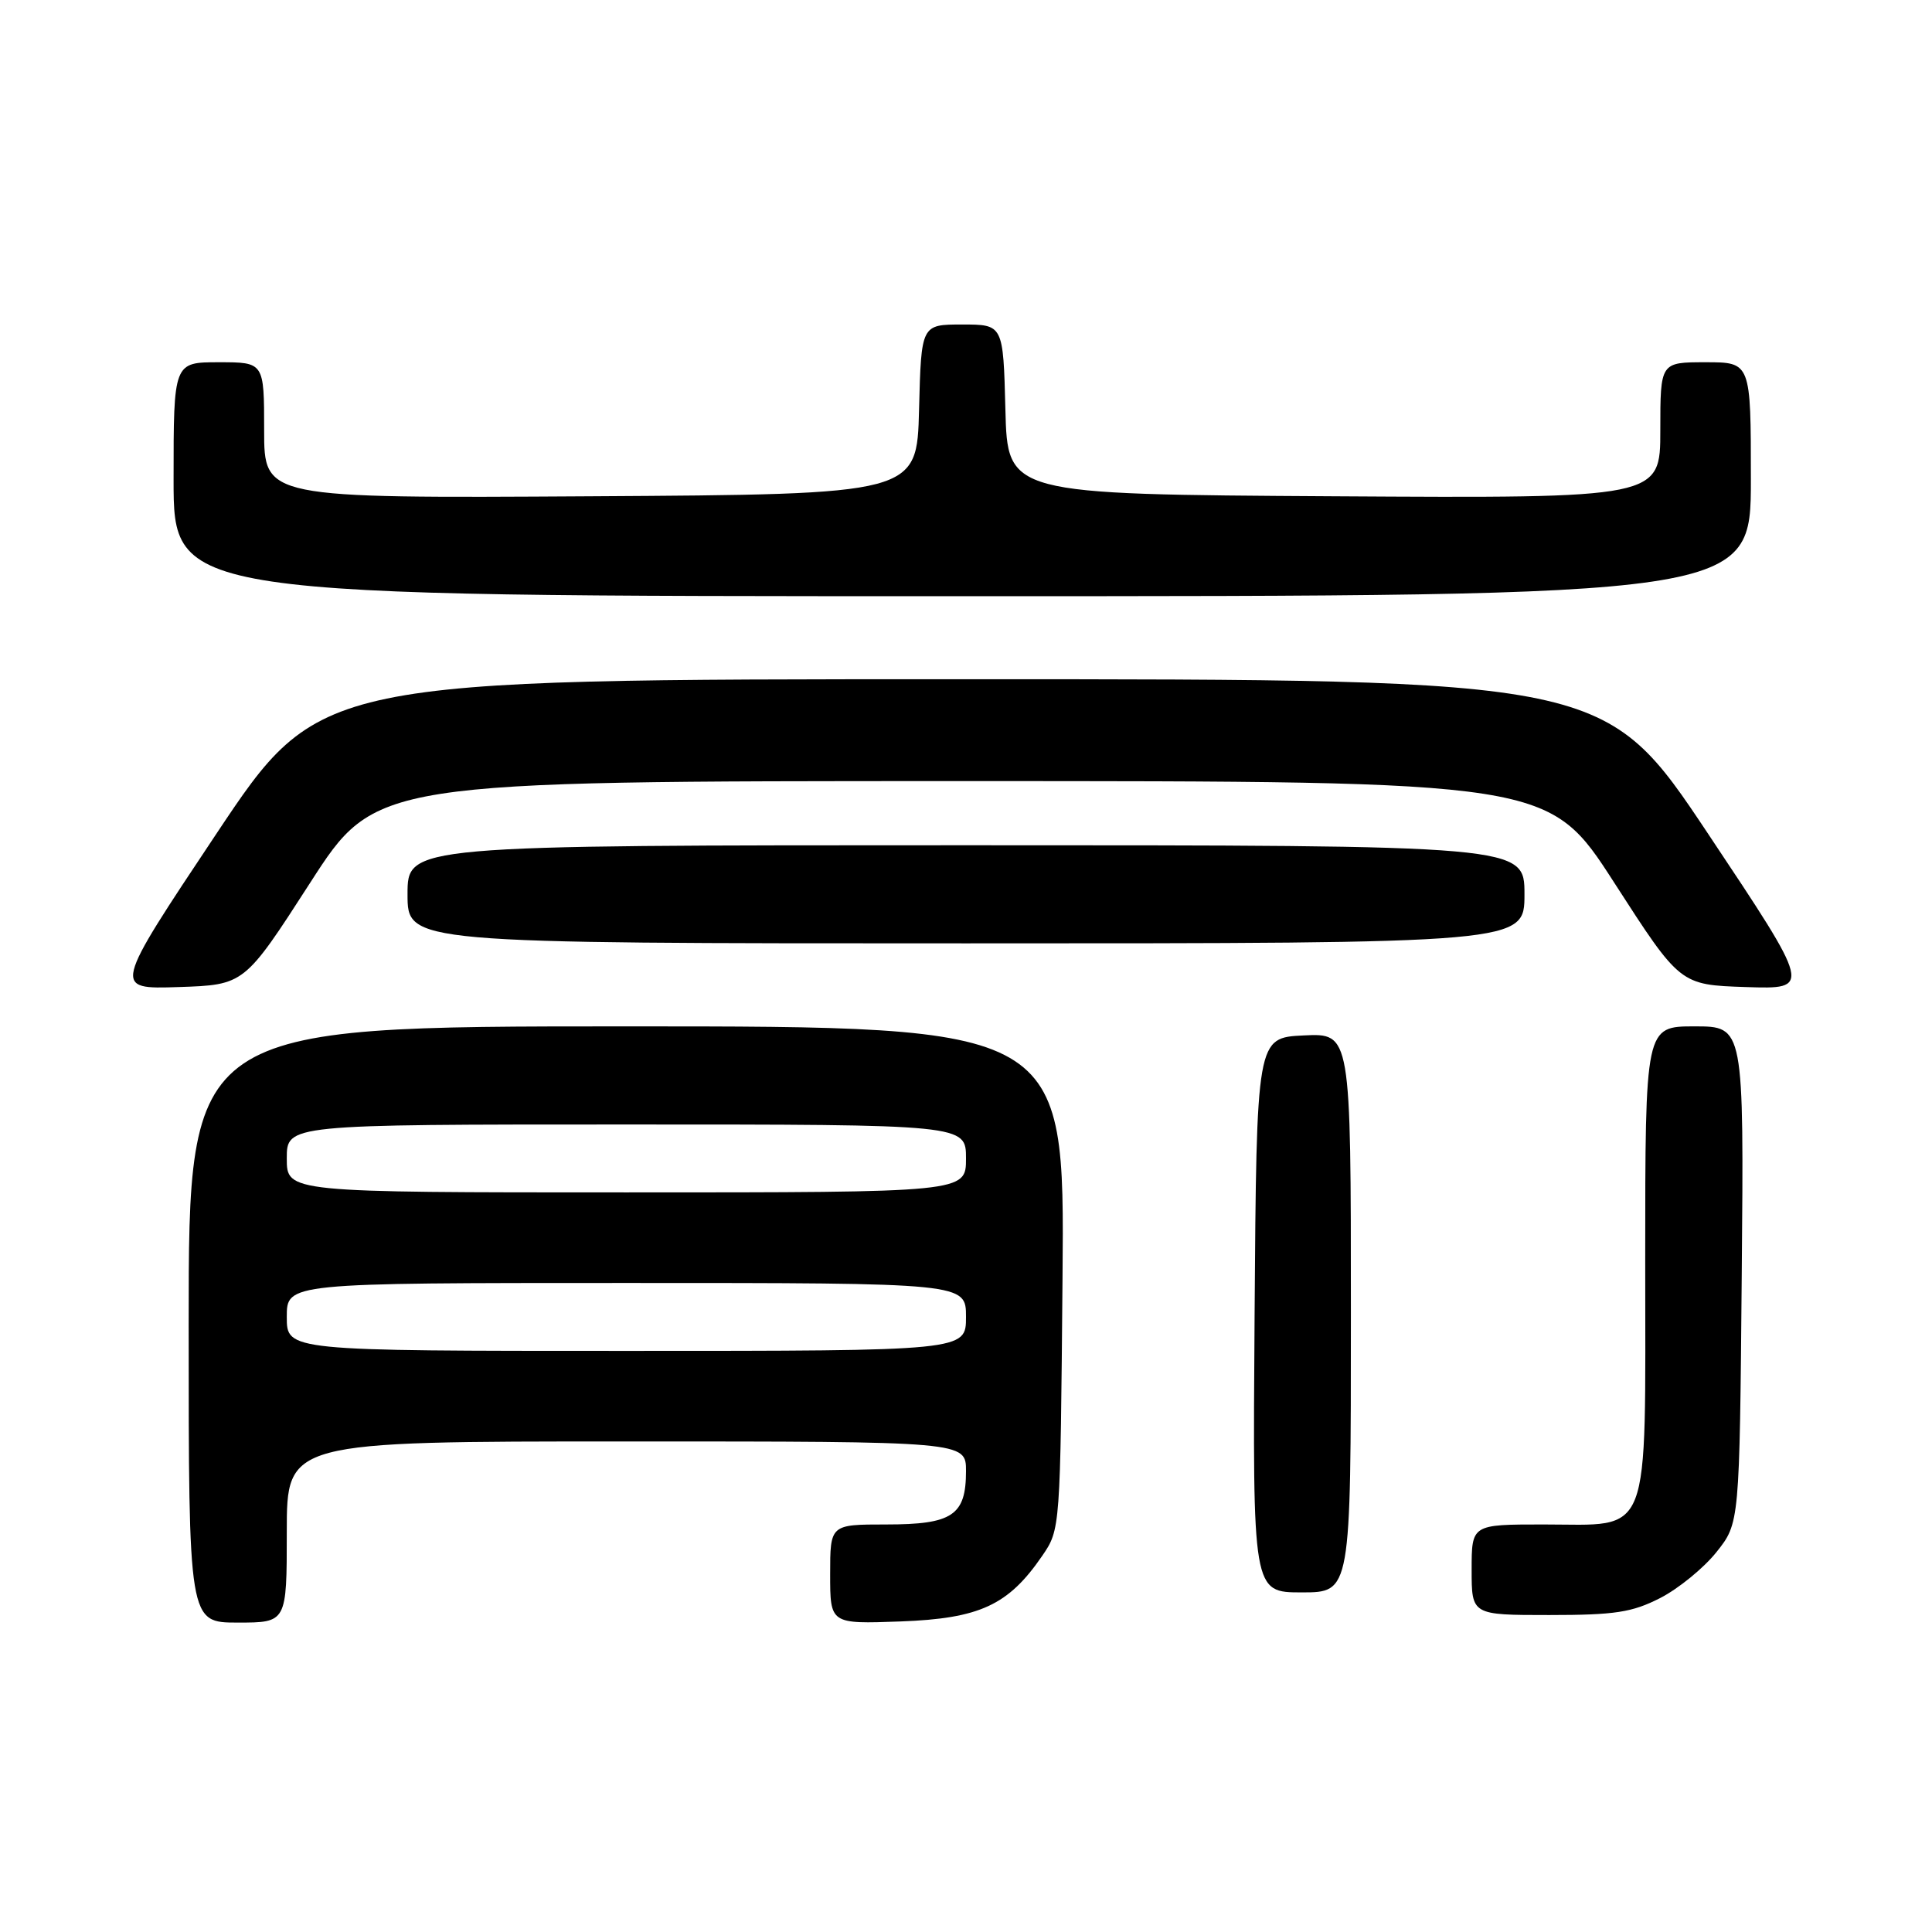 <?xml version="1.0" encoding="UTF-8" standalone="no"?>
<!DOCTYPE svg PUBLIC "-//W3C//DTD SVG 1.1//EN" "http://www.w3.org/Graphics/SVG/1.1/DTD/svg11.dtd" >
<svg xmlns="http://www.w3.org/2000/svg" xmlns:xlink="http://www.w3.org/1999/xlink" version="1.1" viewBox="0 0 256 256">
 <g >
 <path fill="currentColor"
d=" M 38.00 203.00 C 38.00 191.00 38.00 191.00 83.00 191.00 C 128.00 191.00 128.00 191.00 128.00 194.93 C 128.00 200.80 126.20 202.00 117.43 202.00 C 110.00 202.00 110.00 202.00 110.00 208.60 C 110.00 215.19 110.00 215.19 119.33 214.85 C 129.82 214.46 133.61 212.70 138.09 206.17 C 140.50 202.65 140.50 202.65 140.79 169.33 C 141.08 136.00 141.08 136.00 83.04 136.00 C 25.00 136.00 25.00 136.00 25.00 175.50 C 25.00 215.00 25.00 215.00 31.50 215.00 C 38.00 215.00 38.00 215.00 38.00 203.00 Z  M 219.98 211.75 C 222.40 210.51 225.76 207.77 227.44 205.66 C 230.50 201.82 230.50 201.82 230.79 168.91 C 231.08 136.00 231.08 136.00 224.54 136.00 C 218.00 136.00 218.00 136.00 218.00 167.00 C 218.00 204.54 218.98 202.00 204.50 202.00 C 195.00 202.00 195.00 202.00 195.00 208.00 C 195.00 214.00 195.00 214.00 205.29 214.00 C 213.99 214.00 216.26 213.65 219.98 211.75 Z  M 179.00 173.95 C 179.00 136.90 179.00 136.90 172.75 137.20 C 166.50 137.50 166.50 137.50 166.24 174.25 C 165.98 211.00 165.98 211.00 172.49 211.00 C 179.00 211.00 179.00 211.00 179.00 173.95 Z  M 41.08 117.00 C 49.77 103.50 49.77 103.50 127.50 103.50 C 205.23 103.50 205.23 103.50 213.92 117.00 C 222.62 130.50 222.62 130.50 231.34 130.79 C 240.06 131.08 240.06 131.08 226.37 110.54 C 212.68 90.00 212.68 90.00 127.50 90.00 C 42.32 90.00 42.32 90.00 28.63 110.54 C 14.94 131.08 14.94 131.08 23.66 130.79 C 32.38 130.50 32.38 130.50 41.08 117.00 Z  M 202.00 118.50 C 202.00 112.00 202.00 112.00 128.00 112.00 C 54.00 112.00 54.00 112.00 54.00 118.50 C 54.00 125.00 54.00 125.00 128.00 125.00 C 202.00 125.00 202.00 125.00 202.00 118.50 Z  M 232.00 63.50 C 232.00 48.00 232.00 48.00 226.00 48.00 C 220.00 48.00 220.00 48.00 220.00 57.01 C 220.00 66.02 220.00 66.02 176.75 65.76 C 133.50 65.50 133.50 65.50 133.22 54.25 C 132.93 43.00 132.93 43.00 127.50 43.00 C 122.07 43.00 122.07 43.00 121.78 54.25 C 121.50 65.50 121.50 65.50 78.25 65.76 C 35.00 66.02 35.00 66.02 35.00 57.01 C 35.00 48.00 35.00 48.00 29.00 48.00 C 23.00 48.00 23.00 48.00 23.00 63.50 C 23.00 79.00 23.00 79.00 127.50 79.00 C 232.00 79.00 232.00 79.00 232.00 63.50 Z  M 38.00 174.50 C 38.00 170.00 38.00 170.00 83.00 170.00 C 128.00 170.00 128.00 170.00 128.00 174.50 C 128.00 179.00 128.00 179.00 83.00 179.00 C 38.00 179.00 38.00 179.00 38.00 174.50 Z  M 38.00 153.50 C 38.00 149.00 38.00 149.00 83.00 149.00 C 128.00 149.00 128.00 149.00 128.00 153.50 C 128.00 158.00 128.00 158.00 83.00 158.00 C 38.00 158.00 38.00 158.00 38.00 153.50 Z "/>
</g>
</svg>
